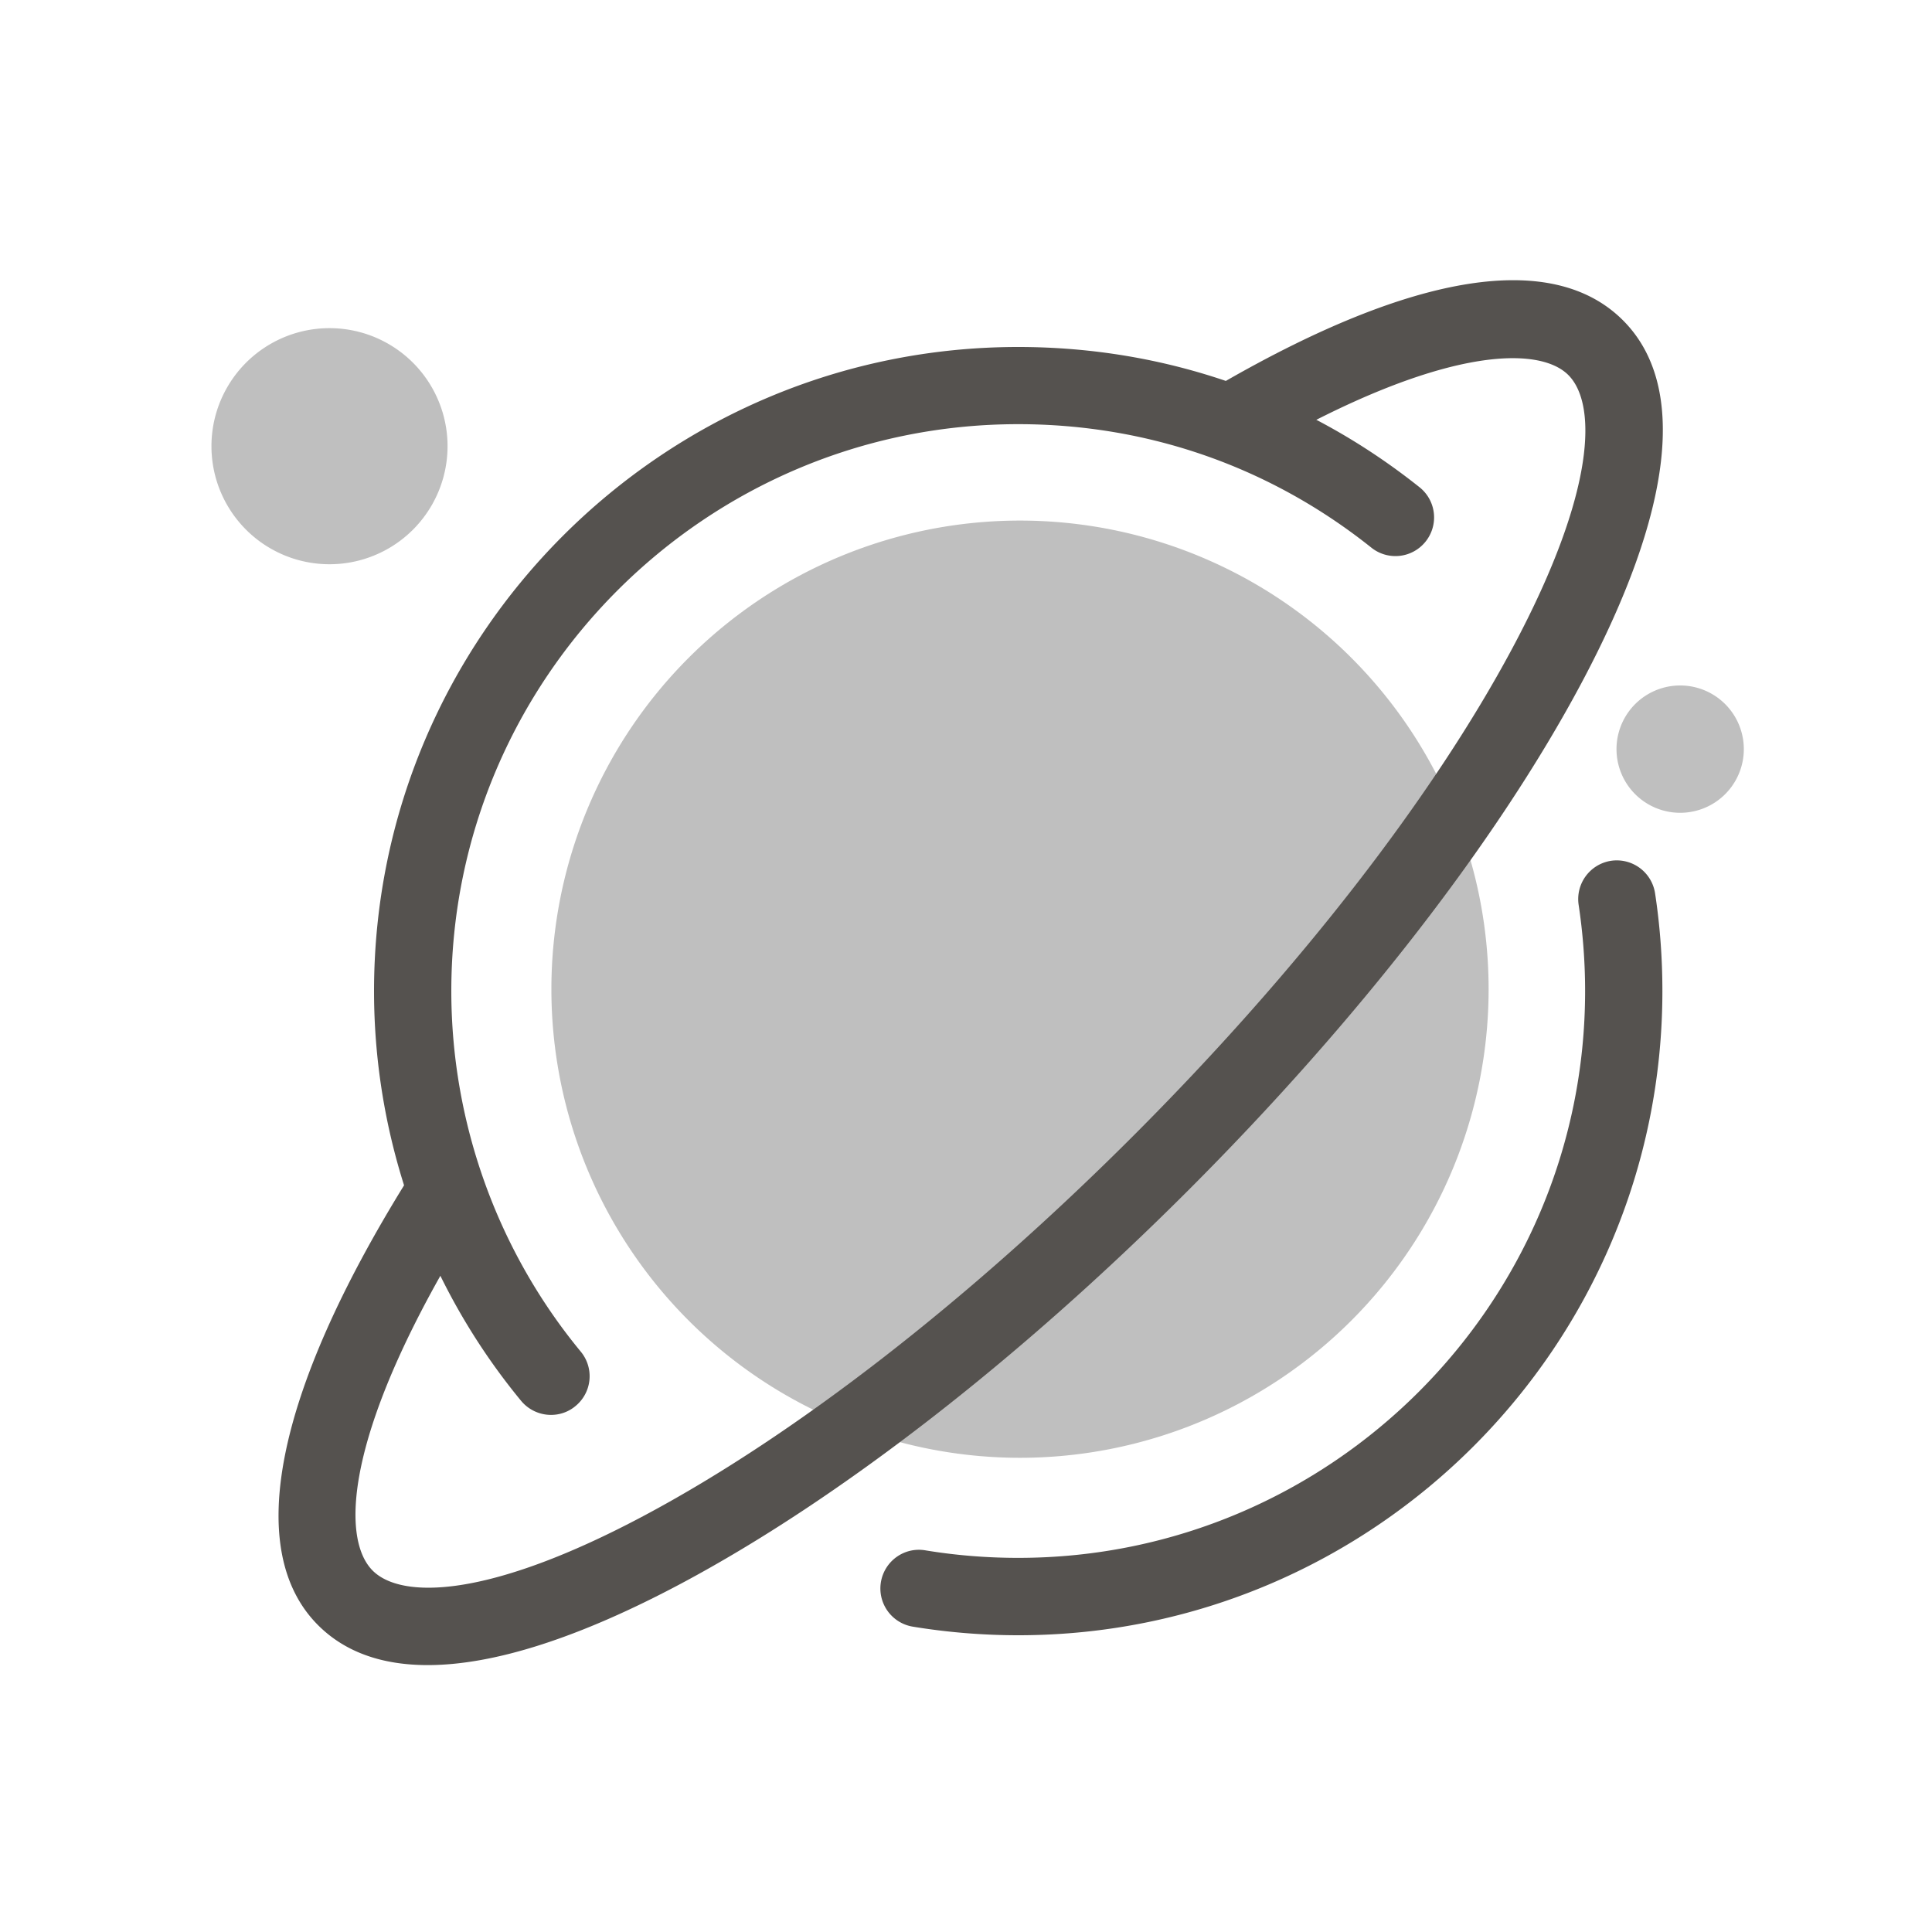 <svg t="1728382683114" class="icon" viewBox="0 0 1024 1024" version="1.1" xmlns="http://www.w3.org/2000/svg" p-id="11623" width="200" height="200"><path d="M540.621 524.288m-248.371 0a248.371 248.371 0 1 0 496.742 0 248.371 248.371 0 1 0-496.742 0Z" fill="#bfbfbf" p-id="11624" data-spm-anchor-id="a313x.collections_detail.0.i95.c8b83a81JlblCP" class="selected"></path><path d="M174.643 236.493m-62.566 0a62.566 62.566 0 1 0 125.133 0 62.566 62.566 0 1 0-125.133 0Z" fill="#bfbfbf" p-id="11625" data-spm-anchor-id="a313x.collections_detail.0.i100.c8b83a81JlblCP" class="selected"></path><path d="M890.522 397.056m-33.741 0a33.741 33.741 0 1 0 67.482 0 33.741 33.741 0 1 0-67.482 0Z" fill="#bfbfbf" p-id="11626" data-spm-anchor-id="a313x.collections_detail.0.i98.c8b83a81JlblCP" class="selected"></path><path d="M539.699 866.714c-18.739 0-37.53-1.536-55.91-4.557a20.506 20.506 0 0 1-16.896-23.552c1.843-11.162 12.339-18.79 23.552-16.896 16.128 2.662 32.717 3.994 49.254 3.994 165.683 0 300.442-134.758 300.442-300.442 0-15.309-1.178-30.72-3.43-45.67a20.547 20.547 0 0 1 17.152-23.347 20.547 20.547 0 0 1 23.347 17.152c2.611 17.05 3.891 34.509 3.891 51.866 0 188.262-153.19 341.453-341.402 341.453zM292.045 749.926c-5.888 0-11.776-2.56-15.821-7.424-50.278-60.928-77.978-138.035-77.978-217.19 0-188.262 153.139-341.402 341.402-341.402 78.182 0 151.706 25.702 212.736 74.342a20.444 20.444 0 0 1 3.226 28.774 20.444 20.444 0 0 1-28.774 3.226c-53.658-42.803-118.374-65.434-187.187-65.434-165.683 0-300.442 134.758-300.442 300.442 0 69.632 24.371 137.523 68.608 191.13a20.429 20.429 0 0 1-2.765 28.826c-3.789 3.174-8.397 4.71-13.005 4.71z" fill="#55524F" p-id="11627"></path><path d="M226.714 882.534c-24.474 0-43.981-7.014-58.112-21.146-39.424-39.424-22.886-122.726 46.49-234.65a20.46 20.46 0 0 1 28.211-6.605 20.46 20.46 0 0 1 6.605 28.211c-66.816 107.725-69.99 166.502-52.378 184.115 15.002 15.002 60.774 15.206 144.23-29.338 79.872-42.598 171.878-114.022 258.97-201.165s158.566-179.098 201.165-258.97c44.493-83.456 44.339-129.229 29.338-144.23-15.872-15.872-68.045-14.95-162.918 39.68-9.83 5.632-22.323 2.253-27.955-7.526a20.454 20.454 0 0 1 7.526-27.955c101.888-58.726 175.309-70.195 212.326-33.178 34.355 34.355 26.675 100.915-22.118 192.461-44.442 83.354-118.426 178.79-208.333 268.698-89.907 89.907-185.293 163.891-268.646 208.333-54.016 28.774-99.277 43.264-134.4 43.264z" fill="#55524F" p-id="11628"></path></svg>
